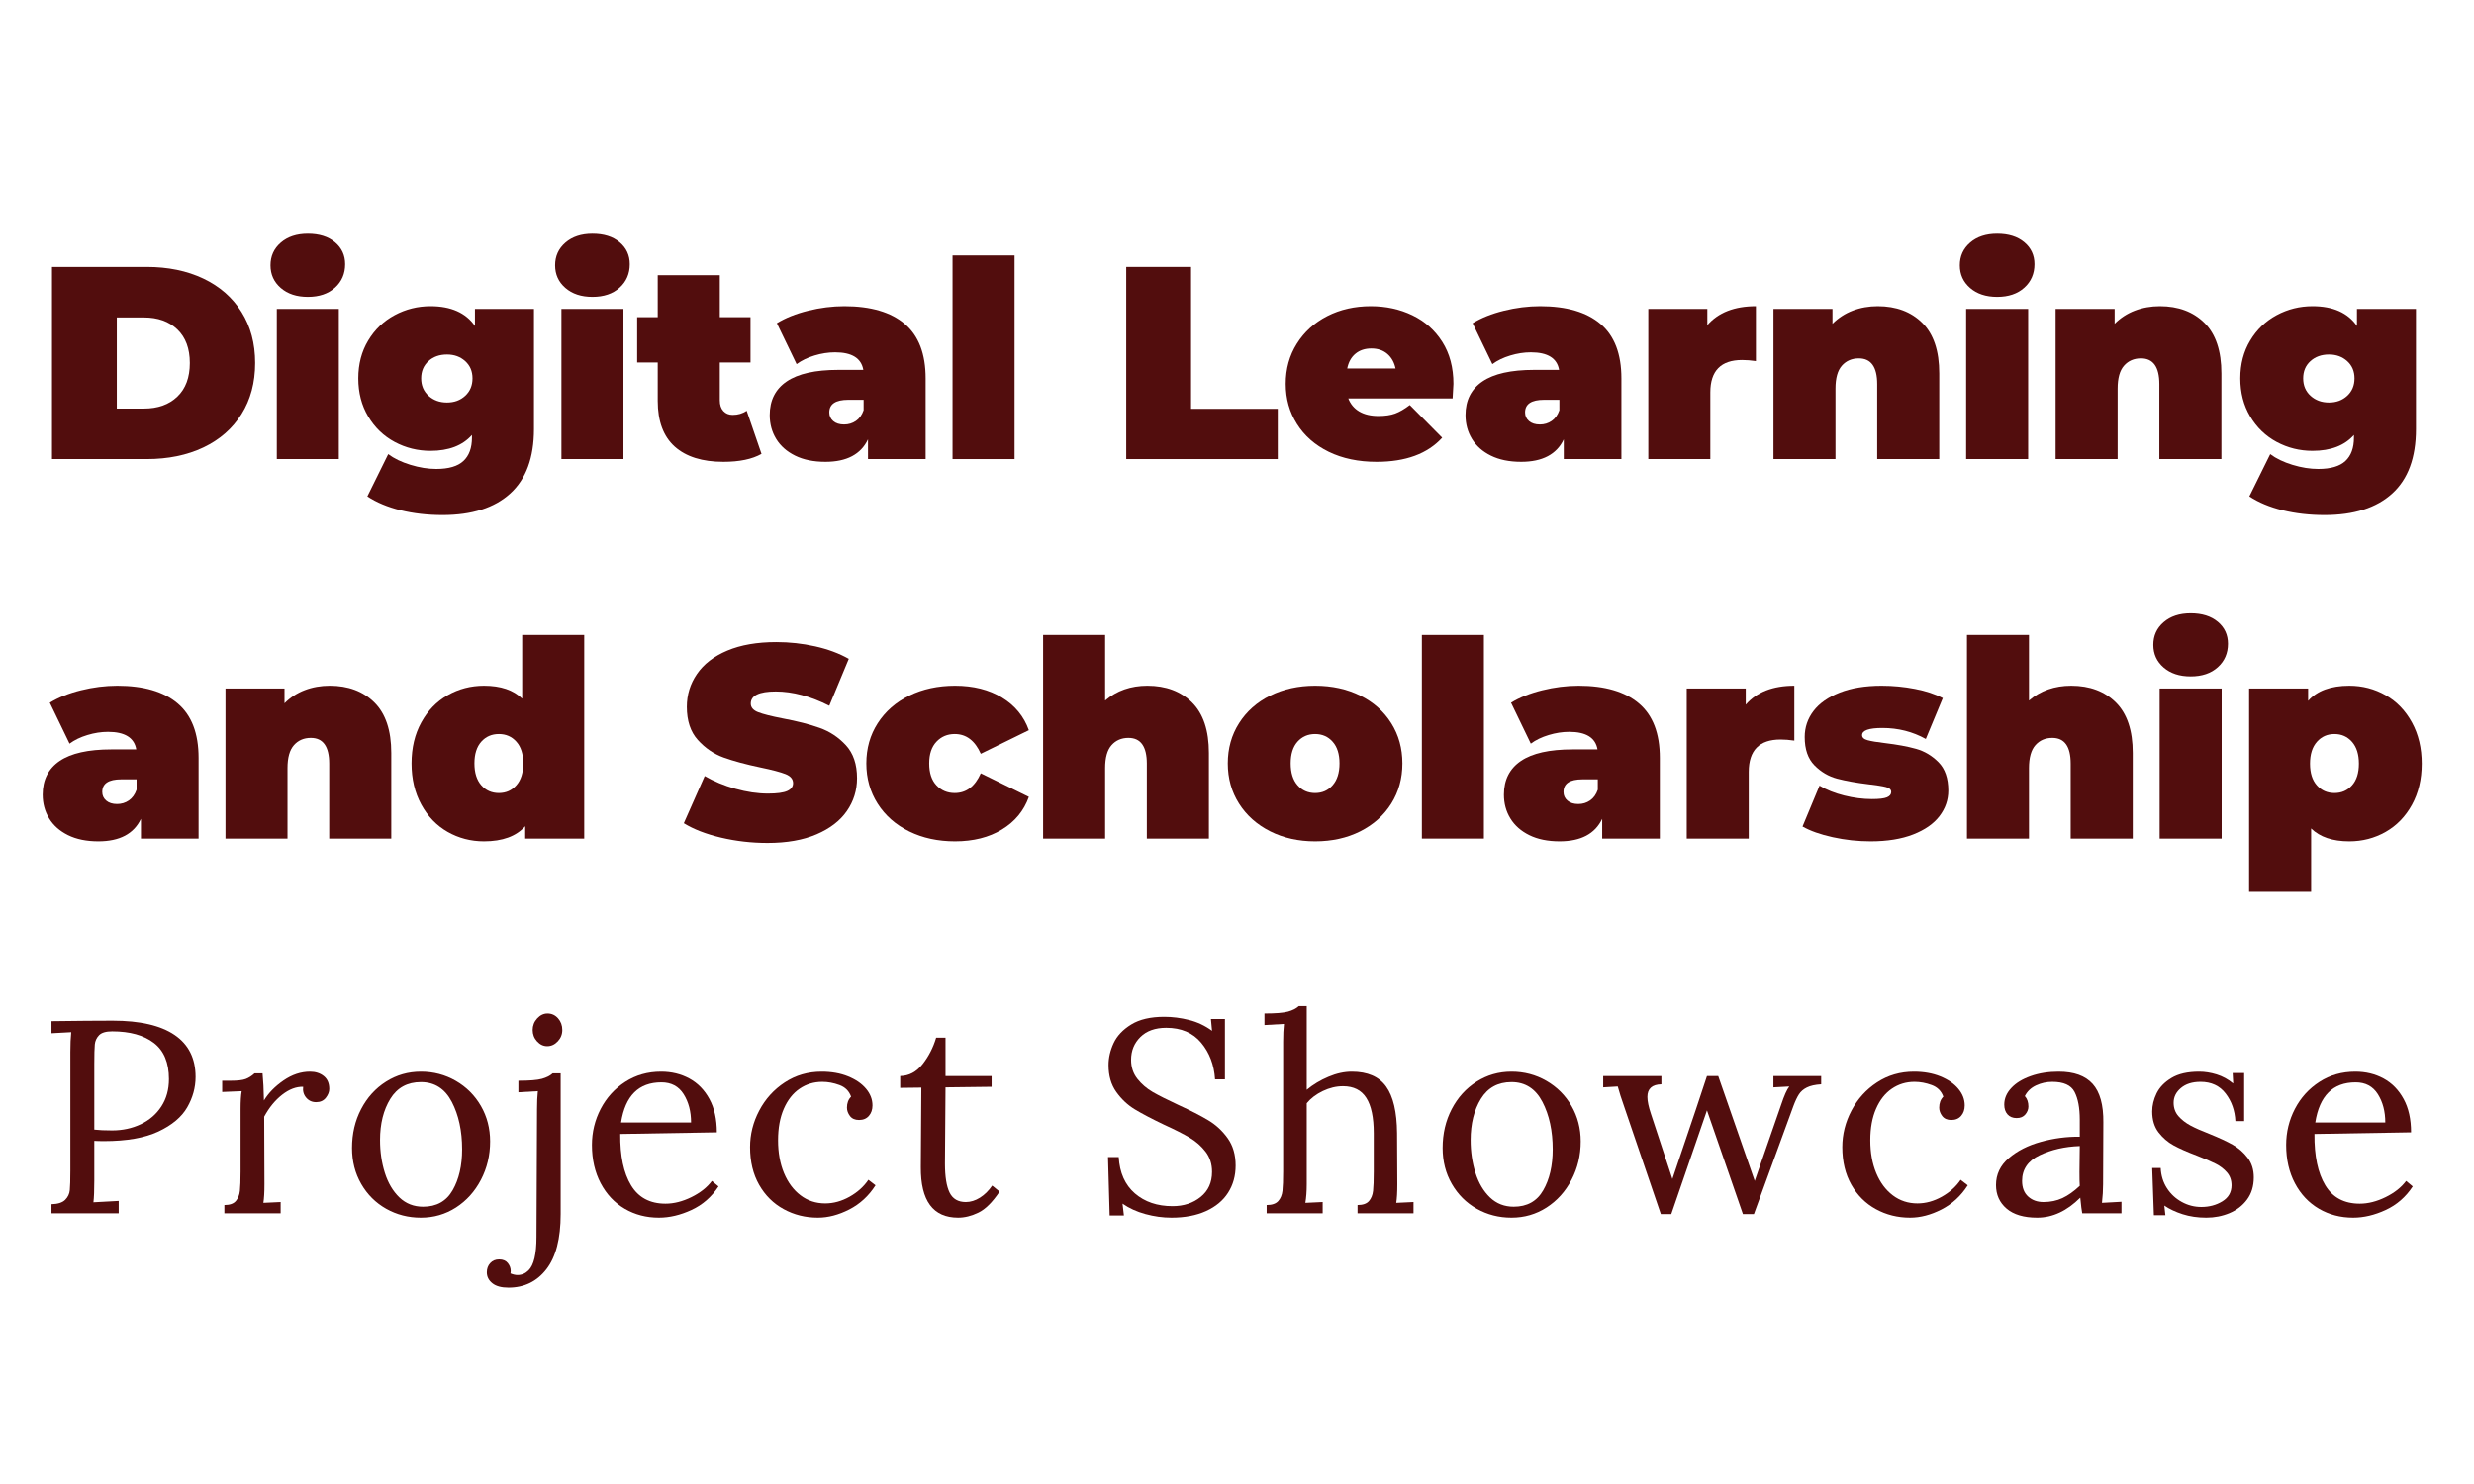 <svg xmlns="http://www.w3.org/2000/svg" xmlns:xlink="http://www.w3.org/1999/xlink" width="1200" zoomAndPan="magnify" viewBox="0 0 900 540" height="720" preserveAspectRatio="xMidYMid meet" version="1.0"><defs><g/></defs><g fill="#520d0d" fill-opacity="1"><g transform="translate(13.227, 167.048)"><g><path d="M 5.688 -69.906 L 40.141 -69.906 C 47.93 -69.906 54.805 -68.488 60.766 -65.656 C 66.723 -62.82 71.348 -58.773 74.641 -53.516 C 77.941 -48.266 79.594 -42.078 79.594 -34.953 C 79.594 -27.828 77.941 -21.633 74.641 -16.375 C 71.348 -11.113 66.723 -7.066 60.766 -4.234 C 54.805 -1.41 47.93 0 40.141 0 L 5.688 0 Z M 39.141 -18.375 C 44.203 -18.375 48.25 -19.82 51.281 -22.719 C 54.312 -25.613 55.828 -29.691 55.828 -34.953 C 55.828 -40.211 54.312 -44.289 51.281 -47.188 C 48.25 -50.082 44.203 -51.531 39.141 -51.531 L 29.266 -51.531 L 29.266 -18.375 Z M 39.141 -18.375 "/></g></g></g><g fill="#520d0d" fill-opacity="1"><g transform="translate(95.699, 167.048)"><g><path d="M 5 -54.625 L 27.562 -54.625 L 27.562 0 L 5 0 Z M 16.281 -59.016 C 12.219 -59.016 8.938 -60.098 6.438 -62.266 C 3.945 -64.43 2.703 -67.176 2.703 -70.5 C 2.703 -73.832 3.945 -76.578 6.438 -78.734 C 8.938 -80.898 12.219 -81.984 16.281 -81.984 C 20.406 -81.984 23.695 -80.953 26.156 -78.891 C 28.625 -76.828 29.859 -74.164 29.859 -70.906 C 29.859 -67.438 28.625 -64.586 26.156 -62.359 C 23.695 -60.129 20.406 -59.016 16.281 -59.016 Z M 16.281 -59.016 "/></g></g></g><g fill="#520d0d" fill-opacity="1"><g transform="translate(128.249, 167.048)"><g><path d="M 66 -54.625 L 66 -10.891 C 66 -0.504 63.117 7.301 57.359 12.531 C 51.609 17.758 43.406 20.375 32.75 20.375 C 27.289 20.375 22.195 19.789 17.469 18.625 C 12.75 17.457 8.723 15.773 5.391 13.578 L 12.984 -1.797 C 15.109 -0.203 17.801 1.094 21.062 2.094 C 24.332 3.094 27.461 3.594 30.453 3.594 C 34.984 3.594 38.281 2.625 40.344 0.688 C 42.406 -1.238 43.438 -4.062 43.438 -7.781 L 43.438 -8.781 C 40.039 -4.926 35.016 -3 28.359 -3 C 23.703 -3 19.359 -4.078 15.328 -6.234 C 11.297 -8.398 8.082 -11.492 5.688 -15.516 C 3.289 -19.547 2.094 -24.16 2.094 -29.359 C 2.094 -34.547 3.289 -39.133 5.688 -43.125 C 8.082 -47.125 11.297 -50.207 15.328 -52.375 C 19.359 -54.539 23.703 -55.625 28.359 -55.625 C 35.816 -55.625 41.207 -53.227 44.531 -48.438 L 44.531 -54.625 Z M 34.359 -20.578 C 37.016 -20.578 39.223 -21.391 40.984 -23.016 C 42.754 -24.648 43.641 -26.766 43.641 -29.359 C 43.641 -31.953 42.754 -34.047 40.984 -35.641 C 39.223 -37.242 37.016 -38.047 34.359 -38.047 C 31.617 -38.047 29.367 -37.242 27.609 -35.641 C 25.848 -34.047 24.969 -31.953 24.969 -29.359 C 24.969 -26.766 25.863 -24.648 27.656 -23.016 C 29.457 -21.391 31.691 -20.578 34.359 -20.578 Z M 34.359 -20.578 "/></g></g></g><g fill="#520d0d" fill-opacity="1"><g transform="translate(199.239, 167.048)"><g><path d="M 5 -54.625 L 27.562 -54.625 L 27.562 0 L 5 0 Z M 16.281 -59.016 C 12.219 -59.016 8.938 -60.098 6.438 -62.266 C 3.945 -64.43 2.703 -67.176 2.703 -70.5 C 2.703 -73.832 3.945 -76.578 6.438 -78.734 C 8.938 -80.898 12.219 -81.984 16.281 -81.984 C 20.406 -81.984 23.695 -80.953 26.156 -78.891 C 28.625 -76.828 29.859 -74.164 29.859 -70.906 C 29.859 -67.438 28.625 -64.586 26.156 -62.359 C 23.695 -60.129 20.406 -59.016 16.281 -59.016 Z M 16.281 -59.016 "/></g></g></g><g fill="#520d0d" fill-opacity="1"><g transform="translate(231.789, 167.048)"><g><path d="M 45.234 -1.891 C 41.836 0.035 37.211 1 31.359 1 C 23.703 1 17.805 -0.844 13.672 -4.531 C 9.547 -8.227 7.484 -13.773 7.484 -21.172 L 7.484 -35.156 L 0 -35.156 L 0 -51.625 L 7.484 -51.625 L 7.484 -66.906 L 30.062 -66.906 L 30.062 -51.625 L 41.234 -51.625 L 41.234 -35.156 L 30.062 -35.156 L 30.062 -21.375 C 30.062 -19.707 30.492 -18.406 31.359 -17.469 C 32.223 -16.539 33.352 -16.078 34.75 -16.078 C 36.676 -16.078 38.375 -16.578 39.844 -17.578 Z M 45.234 -1.891 "/></g></g></g><g fill="#520d0d" fill-opacity="1"><g transform="translate(277.717, 167.048)"><g><path d="M 29.453 -55.625 C 39.047 -55.625 46.367 -53.473 51.422 -49.172 C 56.484 -44.879 59.016 -38.273 59.016 -29.359 L 59.016 0 L 38.047 0 L 38.047 -7.188 C 35.453 -1.727 30.289 1 22.562 1 C 18.238 1 14.562 0.25 11.531 -1.25 C 8.5 -2.75 6.203 -4.781 4.641 -7.344 C 3.078 -9.906 2.297 -12.785 2.297 -15.984 C 2.297 -21.367 4.359 -25.457 8.484 -28.25 C 12.609 -31.051 18.867 -32.453 27.266 -32.453 L 36.344 -32.453 C 35.613 -36.711 32.188 -38.844 26.062 -38.844 C 23.602 -38.844 21.109 -38.457 18.578 -37.688 C 16.047 -36.926 13.879 -35.879 12.078 -34.547 L 4.891 -49.438 C 8.023 -51.363 11.805 -52.875 16.234 -53.969 C 20.66 -55.07 25.066 -55.625 29.453 -55.625 Z M 29.359 -12.578 C 30.953 -12.578 32.379 -13.008 33.641 -13.875 C 34.91 -14.738 35.848 -16.039 36.453 -17.781 L 36.453 -21.562 L 30.859 -21.562 C 26.266 -21.562 23.969 -20.031 23.969 -16.969 C 23.969 -15.707 24.445 -14.66 25.406 -13.828 C 26.375 -12.992 27.691 -12.578 29.359 -12.578 Z M 29.359 -12.578 "/></g></g></g><g fill="#520d0d" fill-opacity="1"><g transform="translate(341.519, 167.048)"><g><path d="M 5 -74.094 L 27.562 -74.094 L 27.562 0 L 5 0 Z M 5 -74.094 "/></g></g></g><g fill="#520d0d" fill-opacity="1"><g transform="translate(374.068, 167.048)"><g/></g></g><g fill="#520d0d" fill-opacity="1"><g transform="translate(404.022, 167.048)"><g><path d="M 5.688 -69.906 L 29.266 -69.906 L 29.266 -18.281 L 60.812 -18.281 L 60.812 0 L 5.688 0 Z M 5.688 -69.906 "/></g></g></g><g fill="#520d0d" fill-opacity="1"><g transform="translate(465.626, 167.048)"><g><path d="M 63.109 -27.359 C 63.109 -27.023 63.008 -25.258 62.812 -22.062 L 24.859 -22.062 C 25.66 -20 26.992 -18.414 28.859 -17.312 C 30.723 -16.219 33.051 -15.672 35.844 -15.672 C 38.238 -15.672 40.254 -15.969 41.891 -16.562 C 43.523 -17.164 45.305 -18.203 47.234 -19.672 L 59.016 -7.781 C 53.691 -1.926 45.738 1 35.156 1 C 28.562 1 22.766 -0.211 17.766 -2.641 C 12.773 -5.078 8.914 -8.457 6.188 -12.781 C 3.457 -17.102 2.094 -21.961 2.094 -27.359 C 2.094 -32.816 3.441 -37.691 6.141 -41.984 C 8.836 -46.285 12.531 -49.633 17.219 -52.031 C 21.914 -54.426 27.191 -55.625 33.047 -55.625 C 38.578 -55.625 43.617 -54.523 48.172 -52.328 C 52.734 -50.129 56.363 -46.898 59.062 -42.641 C 61.758 -38.379 63.109 -33.285 63.109 -27.359 Z M 33.25 -40.25 C 30.926 -40.25 29 -39.613 27.469 -38.344 C 25.938 -37.082 24.938 -35.285 24.469 -32.953 L 42.047 -32.953 C 41.578 -35.211 40.578 -36.992 39.047 -38.297 C 37.516 -39.598 35.582 -40.25 33.25 -40.25 Z M 33.25 -40.25 "/></g></g></g><g fill="#520d0d" fill-opacity="1"><g transform="translate(530.825, 167.048)"><g><path d="M 29.453 -55.625 C 39.047 -55.625 46.367 -53.473 51.422 -49.172 C 56.484 -44.879 59.016 -38.273 59.016 -29.359 L 59.016 0 L 38.047 0 L 38.047 -7.188 C 35.453 -1.727 30.289 1 22.562 1 C 18.238 1 14.562 0.25 11.531 -1.25 C 8.5 -2.75 6.203 -4.781 4.641 -7.344 C 3.078 -9.906 2.297 -12.785 2.297 -15.984 C 2.297 -21.367 4.359 -25.457 8.484 -28.25 C 12.609 -31.051 18.867 -32.453 27.266 -32.453 L 36.344 -32.453 C 35.613 -36.711 32.188 -38.844 26.062 -38.844 C 23.602 -38.844 21.109 -38.457 18.578 -37.688 C 16.047 -36.926 13.879 -35.879 12.078 -34.547 L 4.891 -49.438 C 8.023 -51.363 11.805 -52.875 16.234 -53.969 C 20.66 -55.07 25.066 -55.625 29.453 -55.625 Z M 29.359 -12.578 C 30.953 -12.578 32.379 -13.008 33.641 -13.875 C 34.91 -14.738 35.848 -16.039 36.453 -17.781 L 36.453 -21.562 L 30.859 -21.562 C 26.266 -21.562 23.969 -20.031 23.969 -16.969 C 23.969 -15.707 24.445 -14.66 25.406 -13.828 C 26.375 -12.992 27.691 -12.578 29.359 -12.578 Z M 29.359 -12.578 "/></g></g></g><g fill="#520d0d" fill-opacity="1"><g transform="translate(594.626, 167.048)"><g><path d="M 26.469 -48.734 C 30.457 -53.328 36.348 -55.625 44.141 -55.625 L 44.141 -35.656 C 42.336 -35.914 40.672 -36.047 39.141 -36.047 C 31.422 -36.047 27.562 -32.117 27.562 -24.266 L 27.562 0 L 5 0 L 5 -54.625 L 26.469 -54.625 Z M 26.469 -48.734 "/></g></g></g><g fill="#520d0d" fill-opacity="1"><g transform="translate(640.156, 167.048)"><g><path d="M 42.938 -55.625 C 49.664 -55.625 55.078 -53.594 59.172 -49.531 C 63.266 -45.469 65.312 -39.344 65.312 -31.156 L 65.312 0 L 42.734 0 L 42.734 -27.266 C 42.734 -33.516 40.504 -36.641 36.047 -36.641 C 33.516 -36.641 31.469 -35.758 29.906 -34 C 28.344 -32.238 27.562 -29.457 27.562 -25.656 L 27.562 0 L 5 0 L 5 -54.625 L 26.469 -54.625 L 26.469 -49.234 C 28.594 -51.359 31.051 -52.953 33.844 -54.016 C 36.645 -55.086 39.676 -55.625 42.938 -55.625 Z M 42.938 -55.625 "/></g></g></g><g fill="#520d0d" fill-opacity="1"><g transform="translate(710.247, 167.048)"><g><path d="M 5 -54.625 L 27.562 -54.625 L 27.562 0 L 5 0 Z M 16.281 -59.016 C 12.219 -59.016 8.938 -60.098 6.438 -62.266 C 3.945 -64.43 2.703 -67.176 2.703 -70.5 C 2.703 -73.832 3.945 -76.578 6.438 -78.734 C 8.938 -80.898 12.219 -81.984 16.281 -81.984 C 20.406 -81.984 23.695 -80.953 26.156 -78.891 C 28.625 -76.828 29.859 -74.164 29.859 -70.906 C 29.859 -67.438 28.625 -64.586 26.156 -62.359 C 23.695 -60.129 20.406 -59.016 16.281 -59.016 Z M 16.281 -59.016 "/></g></g></g><g fill="#520d0d" fill-opacity="1"><g transform="translate(742.797, 167.048)"><g><path d="M 42.938 -55.625 C 49.664 -55.625 55.078 -53.594 59.172 -49.531 C 63.266 -45.469 65.312 -39.344 65.312 -31.156 L 65.312 0 L 42.734 0 L 42.734 -27.266 C 42.734 -33.516 40.504 -36.641 36.047 -36.641 C 33.516 -36.641 31.469 -35.758 29.906 -34 C 28.344 -32.238 27.562 -29.457 27.562 -25.656 L 27.562 0 L 5 0 L 5 -54.625 L 26.469 -54.625 L 26.469 -49.234 C 28.594 -51.359 31.051 -52.953 33.844 -54.016 C 36.645 -55.086 39.676 -55.625 42.938 -55.625 Z M 42.938 -55.625 "/></g></g></g><g fill="#520d0d" fill-opacity="1"><g transform="translate(812.888, 167.048)"><g><path d="M 66 -54.625 L 66 -10.891 C 66 -0.504 63.117 7.301 57.359 12.531 C 51.609 17.758 43.406 20.375 32.75 20.375 C 27.289 20.375 22.195 19.789 17.469 18.625 C 12.75 17.457 8.723 15.773 5.391 13.578 L 12.984 -1.797 C 15.109 -0.203 17.801 1.094 21.062 2.094 C 24.332 3.094 27.461 3.594 30.453 3.594 C 34.984 3.594 38.281 2.625 40.344 0.688 C 42.406 -1.238 43.438 -4.062 43.438 -7.781 L 43.438 -8.781 C 40.039 -4.926 35.016 -3 28.359 -3 C 23.703 -3 19.359 -4.078 15.328 -6.234 C 11.297 -8.398 8.082 -11.492 5.688 -15.516 C 3.289 -19.547 2.094 -24.16 2.094 -29.359 C 2.094 -34.547 3.289 -39.133 5.688 -43.125 C 8.082 -47.125 11.297 -50.207 15.328 -52.375 C 19.359 -54.539 23.703 -55.625 28.359 -55.625 C 35.816 -55.625 41.207 -53.227 44.531 -48.438 L 44.531 -54.625 Z M 34.359 -20.578 C 37.016 -20.578 39.223 -21.391 40.984 -23.016 C 42.754 -24.648 43.641 -26.766 43.641 -29.359 C 43.641 -31.953 42.754 -34.047 40.984 -35.641 C 39.223 -37.242 37.016 -38.047 34.359 -38.047 C 31.617 -38.047 29.367 -37.242 27.609 -35.641 C 25.848 -34.047 24.969 -31.953 24.969 -29.359 C 24.969 -26.766 25.863 -24.648 27.656 -23.016 C 29.457 -21.391 31.691 -20.578 34.359 -20.578 Z M 34.359 -20.578 "/></g></g></g><g fill="#520d0d" fill-opacity="1"><g transform="translate(13.227, 305.15)"><g><path d="M 29.453 -55.625 C 39.047 -55.625 46.367 -53.473 51.422 -49.172 C 56.484 -44.879 59.016 -38.273 59.016 -29.359 L 59.016 0 L 38.047 0 L 38.047 -7.188 C 35.453 -1.727 30.289 1 22.562 1 C 18.238 1 14.562 0.25 11.531 -1.25 C 8.5 -2.75 6.203 -4.781 4.641 -7.344 C 3.078 -9.906 2.297 -12.785 2.297 -15.984 C 2.297 -21.367 4.359 -25.457 8.484 -28.25 C 12.609 -31.051 18.867 -32.453 27.266 -32.453 L 36.344 -32.453 C 35.613 -36.711 32.188 -38.844 26.062 -38.844 C 23.602 -38.844 21.109 -38.457 18.578 -37.688 C 16.047 -36.926 13.879 -35.879 12.078 -34.547 L 4.891 -49.438 C 8.023 -51.363 11.805 -52.875 16.234 -53.969 C 20.66 -55.07 25.066 -55.625 29.453 -55.625 Z M 29.359 -12.578 C 30.953 -12.578 32.379 -13.008 33.641 -13.875 C 34.91 -14.738 35.848 -16.039 36.453 -17.781 L 36.453 -21.562 L 30.859 -21.562 C 26.266 -21.562 23.969 -20.031 23.969 -16.969 C 23.969 -15.707 24.445 -14.66 25.406 -13.828 C 26.375 -12.992 27.691 -12.578 29.359 -12.578 Z M 29.359 -12.578 "/></g></g></g><g fill="#520d0d" fill-opacity="1"><g transform="translate(77.028, 305.15)"><g><path d="M 42.938 -55.625 C 49.664 -55.625 55.078 -53.594 59.172 -49.531 C 63.266 -45.469 65.312 -39.344 65.312 -31.156 L 65.312 0 L 42.734 0 L 42.734 -27.266 C 42.734 -33.516 40.504 -36.641 36.047 -36.641 C 33.516 -36.641 31.469 -35.758 29.906 -34 C 28.344 -32.238 27.562 -29.457 27.562 -25.656 L 27.562 0 L 5 0 L 5 -54.625 L 26.469 -54.625 L 26.469 -49.234 C 28.594 -51.359 31.051 -52.953 33.844 -54.016 C 36.645 -55.086 39.676 -55.625 42.938 -55.625 Z M 42.938 -55.625 "/></g></g></g><g fill="#520d0d" fill-opacity="1"><g transform="translate(147.12, 305.15)"><g><path d="M 65.406 -74.094 L 65.406 0 L 43.938 0 L 43.938 -4.5 C 40.676 -0.832 35.68 1 28.953 1 C 24.16 1 19.75 -0.145 15.719 -2.438 C 11.695 -4.738 8.504 -8.051 6.141 -12.375 C 3.773 -16.707 2.594 -21.703 2.594 -27.359 C 2.594 -33.016 3.773 -37.988 6.141 -42.281 C 8.504 -46.582 11.695 -49.879 15.719 -52.172 C 19.75 -54.473 24.16 -55.625 28.953 -55.625 C 35.016 -55.625 39.645 -54.055 42.844 -50.922 L 42.844 -74.094 Z M 34.359 -16.578 C 36.953 -16.578 39.078 -17.523 40.734 -19.422 C 42.398 -21.316 43.234 -23.961 43.234 -27.359 C 43.234 -30.754 42.398 -33.383 40.734 -35.25 C 39.078 -37.113 36.953 -38.047 34.359 -38.047 C 31.754 -38.047 29.617 -37.113 27.953 -35.25 C 26.297 -33.383 25.469 -30.754 25.469 -27.359 C 25.469 -23.961 26.297 -21.316 27.953 -19.422 C 29.617 -17.523 31.754 -16.578 34.359 -16.578 Z M 34.359 -16.578 "/></g></g></g><g fill="#520d0d" fill-opacity="1"><g transform="translate(217.511, 305.15)"><g/></g></g><g fill="#520d0d" fill-opacity="1"><g transform="translate(247.464, 305.15)"><g><path d="M 31.75 1.594 C 25.957 1.594 20.316 0.945 14.828 -0.344 C 9.336 -1.645 4.828 -3.395 1.297 -5.594 L 8.891 -22.766 C 12.211 -20.836 15.938 -19.289 20.062 -18.125 C 24.195 -16.957 28.16 -16.375 31.953 -16.375 C 35.211 -16.375 37.539 -16.691 38.938 -17.328 C 40.344 -17.961 41.047 -18.91 41.047 -20.172 C 41.047 -21.641 40.129 -22.738 38.297 -23.469 C 36.461 -24.195 33.453 -24.992 29.266 -25.859 C 23.867 -26.992 19.375 -28.207 15.781 -29.5 C 12.188 -30.801 9.055 -32.93 6.391 -35.891 C 3.723 -38.859 2.391 -42.875 2.391 -47.938 C 2.391 -52.32 3.617 -56.312 6.078 -59.906 C 8.547 -63.508 12.227 -66.344 17.125 -68.406 C 22.02 -70.469 27.961 -71.5 34.953 -71.5 C 39.742 -71.5 44.453 -70.984 49.078 -69.953 C 53.703 -68.922 57.781 -67.406 61.312 -65.406 L 54.219 -48.328 C 47.363 -51.797 40.875 -53.531 34.75 -53.531 C 28.688 -53.531 25.656 -52.062 25.656 -49.125 C 25.656 -47.727 26.555 -46.68 28.359 -45.984 C 30.16 -45.285 33.125 -44.535 37.25 -43.734 C 42.57 -42.734 47.062 -41.582 50.719 -40.281 C 54.383 -38.988 57.566 -36.879 60.266 -33.953 C 62.961 -31.023 64.312 -27.031 64.312 -21.969 C 64.312 -17.57 63.078 -13.594 60.609 -10.031 C 58.148 -6.469 54.473 -3.641 49.578 -1.547 C 44.68 0.547 38.738 1.594 31.75 1.594 Z M 31.75 1.594 "/></g></g></g><g fill="#520d0d" fill-opacity="1"><g transform="translate(313.063, 305.15)"><g><path d="M 34.359 1 C 28.16 1 22.613 -0.195 17.719 -2.594 C 12.832 -4.988 9.004 -8.348 6.234 -12.672 C 3.473 -17.004 2.094 -21.898 2.094 -27.359 C 2.094 -32.816 3.473 -37.691 6.234 -41.984 C 9.004 -46.285 12.832 -49.633 17.719 -52.031 C 22.613 -54.426 28.16 -55.625 34.359 -55.625 C 41.016 -55.625 46.703 -54.191 51.422 -51.328 C 56.148 -48.461 59.414 -44.5 61.219 -39.438 L 43.734 -30.859 C 41.609 -35.648 38.445 -38.047 34.25 -38.047 C 31.582 -38.047 29.367 -37.113 27.609 -35.25 C 25.848 -33.383 24.969 -30.754 24.969 -27.359 C 24.969 -23.898 25.848 -21.238 27.609 -19.375 C 29.367 -17.508 31.582 -16.578 34.25 -16.578 C 38.445 -16.578 41.609 -18.973 43.734 -23.766 L 61.219 -15.172 C 59.414 -10.117 56.148 -6.16 51.422 -3.297 C 46.703 -0.43 41.016 1 34.359 1 Z M 34.359 1 "/></g></g></g><g fill="#520d0d" fill-opacity="1"><g transform="translate(374.467, 305.15)"><g><path d="M 42.938 -55.625 C 49.664 -55.625 55.078 -53.594 59.172 -49.531 C 63.266 -45.469 65.312 -39.344 65.312 -31.156 L 65.312 0 L 42.734 0 L 42.734 -27.266 C 42.734 -33.516 40.504 -36.641 36.047 -36.641 C 33.516 -36.641 31.469 -35.758 29.906 -34 C 28.344 -32.238 27.562 -29.457 27.562 -25.656 L 27.562 0 L 5 0 L 5 -74.094 L 27.562 -74.094 L 27.562 -50.234 C 31.758 -53.828 36.883 -55.625 42.938 -55.625 Z M 42.938 -55.625 "/></g></g></g><g fill="#520d0d" fill-opacity="1"><g transform="translate(444.559, 305.15)"><g><path d="M 33.859 1 C 27.797 1 22.348 -0.211 17.516 -2.641 C 12.691 -5.078 8.914 -8.441 6.188 -12.734 C 3.457 -17.023 2.094 -21.898 2.094 -27.359 C 2.094 -32.816 3.457 -37.691 6.188 -41.984 C 8.914 -46.285 12.691 -49.633 17.516 -52.031 C 22.348 -54.426 27.797 -55.625 33.859 -55.625 C 39.984 -55.625 45.457 -54.426 50.281 -52.031 C 55.102 -49.633 58.863 -46.285 61.562 -41.984 C 64.258 -37.691 65.609 -32.816 65.609 -27.359 C 65.609 -21.898 64.258 -17.023 61.562 -12.734 C 58.863 -8.441 55.102 -5.078 50.281 -2.641 C 45.457 -0.211 39.984 1 33.859 1 Z M 33.859 -16.578 C 36.453 -16.578 38.578 -17.523 40.234 -19.422 C 41.898 -21.316 42.734 -23.961 42.734 -27.359 C 42.734 -30.754 41.898 -33.383 40.234 -35.25 C 38.578 -37.113 36.453 -38.047 33.859 -38.047 C 31.254 -38.047 29.117 -37.113 27.453 -35.25 C 25.797 -33.383 24.969 -30.754 24.969 -27.359 C 24.969 -23.961 25.797 -21.316 27.453 -19.422 C 29.117 -17.523 31.254 -16.578 33.859 -16.578 Z M 33.859 -16.578 "/></g></g></g><g fill="#520d0d" fill-opacity="1"><g transform="translate(512.254, 305.15)"><g><path d="M 5 -74.094 L 27.562 -74.094 L 27.562 0 L 5 0 Z M 5 -74.094 "/></g></g></g><g fill="#520d0d" fill-opacity="1"><g transform="translate(544.804, 305.15)"><g><path d="M 29.453 -55.625 C 39.047 -55.625 46.367 -53.473 51.422 -49.172 C 56.484 -44.879 59.016 -38.273 59.016 -29.359 L 59.016 0 L 38.047 0 L 38.047 -7.188 C 35.453 -1.727 30.289 1 22.562 1 C 18.238 1 14.562 0.25 11.531 -1.25 C 8.5 -2.75 6.203 -4.781 4.641 -7.344 C 3.078 -9.906 2.297 -12.785 2.297 -15.984 C 2.297 -21.367 4.359 -25.457 8.484 -28.25 C 12.609 -31.051 18.867 -32.453 27.266 -32.453 L 36.344 -32.453 C 35.613 -36.711 32.188 -38.844 26.062 -38.844 C 23.602 -38.844 21.109 -38.457 18.578 -37.688 C 16.047 -36.926 13.879 -35.879 12.078 -34.547 L 4.891 -49.438 C 8.023 -51.363 11.805 -52.875 16.234 -53.969 C 20.66 -55.07 25.066 -55.625 29.453 -55.625 Z M 29.359 -12.578 C 30.953 -12.578 32.379 -13.008 33.641 -13.875 C 34.91 -14.738 35.848 -16.039 36.453 -17.781 L 36.453 -21.562 L 30.859 -21.562 C 26.266 -21.562 23.969 -20.031 23.969 -16.969 C 23.969 -15.707 24.445 -14.66 25.406 -13.828 C 26.375 -12.992 27.691 -12.578 29.359 -12.578 Z M 29.359 -12.578 "/></g></g></g><g fill="#520d0d" fill-opacity="1"><g transform="translate(608.605, 305.15)"><g><path d="M 26.469 -48.734 C 30.457 -53.328 36.348 -55.625 44.141 -55.625 L 44.141 -35.656 C 42.336 -35.914 40.672 -36.047 39.141 -36.047 C 31.422 -36.047 27.562 -32.117 27.562 -24.266 L 27.562 0 L 5 0 L 5 -54.625 L 26.469 -54.625 Z M 26.469 -48.734 "/></g></g></g><g fill="#520d0d" fill-opacity="1"><g transform="translate(654.134, 305.15)"><g><path d="M 26.359 1 C 21.703 1 17.109 0.5 12.578 -0.5 C 8.055 -1.5 4.395 -2.797 1.594 -4.391 L 7.781 -19.266 C 10.312 -17.734 13.305 -16.535 16.766 -15.672 C 20.234 -14.805 23.598 -14.375 26.859 -14.375 C 29.453 -14.375 31.266 -14.586 32.297 -15.016 C 33.336 -15.453 33.859 -16.102 33.859 -16.969 C 33.859 -17.844 33.207 -18.441 31.906 -18.766 C 30.602 -19.098 28.488 -19.43 25.562 -19.766 C 21.102 -20.305 17.305 -20.988 14.172 -21.812 C 11.047 -22.645 8.301 -24.258 5.938 -26.656 C 3.57 -29.051 2.391 -32.484 2.391 -36.953 C 2.391 -40.473 3.453 -43.629 5.578 -46.422 C 7.711 -49.223 10.895 -51.457 15.125 -53.125 C 19.352 -54.789 24.43 -55.625 30.359 -55.625 C 34.484 -55.625 38.523 -55.238 42.484 -54.469 C 46.453 -53.707 49.832 -52.594 52.625 -51.125 L 46.438 -36.25 C 41.645 -38.914 36.383 -40.25 30.656 -40.25 C 25.727 -40.25 23.266 -39.379 23.266 -37.641 C 23.266 -36.773 23.93 -36.16 25.266 -35.797 C 26.598 -35.43 28.695 -35.082 31.562 -34.75 C 36.02 -34.219 39.797 -33.52 42.891 -32.656 C 45.984 -31.789 48.711 -30.16 51.078 -27.766 C 53.441 -25.367 54.625 -21.938 54.625 -17.469 C 54.625 -14.07 53.555 -10.977 51.422 -8.188 C 49.297 -5.395 46.102 -3.164 41.844 -1.5 C 37.582 0.164 32.422 1 26.359 1 Z M 26.359 1 "/></g></g></g><g fill="#520d0d" fill-opacity="1"><g transform="translate(710.547, 305.15)"><g><path d="M 42.938 -55.625 C 49.664 -55.625 55.078 -53.594 59.172 -49.531 C 63.266 -45.469 65.312 -39.344 65.312 -31.156 L 65.312 0 L 42.734 0 L 42.734 -27.266 C 42.734 -33.516 40.504 -36.641 36.047 -36.641 C 33.516 -36.641 31.469 -35.758 29.906 -34 C 28.344 -32.238 27.562 -29.457 27.562 -25.656 L 27.562 0 L 5 0 L 5 -74.094 L 27.562 -74.094 L 27.562 -50.234 C 31.758 -53.828 36.883 -55.625 42.938 -55.625 Z M 42.938 -55.625 "/></g></g></g><g fill="#520d0d" fill-opacity="1"><g transform="translate(780.638, 305.15)"><g><path d="M 5 -54.625 L 27.562 -54.625 L 27.562 0 L 5 0 Z M 16.281 -59.016 C 12.219 -59.016 8.938 -60.098 6.438 -62.266 C 3.945 -64.43 2.703 -67.176 2.703 -70.5 C 2.703 -73.832 3.945 -76.578 6.438 -78.734 C 8.938 -80.898 12.219 -81.984 16.281 -81.984 C 20.406 -81.984 23.695 -80.953 26.156 -78.891 C 28.625 -76.828 29.859 -74.164 29.859 -70.906 C 29.859 -67.438 28.625 -64.586 26.156 -62.359 C 23.695 -60.129 20.406 -59.016 16.281 -59.016 Z M 16.281 -59.016 "/></g></g></g><g fill="#520d0d" fill-opacity="1"><g transform="translate(813.188, 305.15)"><g><path d="M 41.438 -55.625 C 46.227 -55.625 50.641 -54.473 54.672 -52.172 C 58.703 -49.879 61.895 -46.566 64.25 -42.234 C 66.613 -37.91 67.797 -32.922 67.797 -27.266 C 67.797 -21.609 66.613 -16.629 64.25 -12.328 C 61.895 -8.035 58.703 -4.738 54.672 -2.438 C 50.641 -0.145 46.227 1 41.438 1 C 35.383 1 30.758 -0.562 27.562 -3.688 L 27.562 19.375 L 5 19.375 L 5 -54.625 L 26.469 -54.625 L 26.469 -50.125 C 29.727 -53.789 34.719 -55.625 41.438 -55.625 Z M 36.047 -16.578 C 38.641 -16.578 40.77 -17.508 42.438 -19.375 C 44.102 -21.238 44.938 -23.867 44.938 -27.266 C 44.938 -30.66 44.102 -33.305 42.438 -35.203 C 40.77 -37.098 38.641 -38.047 36.047 -38.047 C 33.453 -38.047 31.32 -37.098 29.656 -35.203 C 27.988 -33.305 27.156 -30.66 27.156 -27.266 C 27.156 -23.867 27.988 -21.238 29.656 -19.375 C 31.32 -17.508 33.453 -16.578 36.047 -16.578 Z M 36.047 -16.578 "/></g></g></g><g fill="#520d0d" fill-opacity="1"><g transform="translate(13.227, 441.495)"><g><path d="M 5.5 -3.297 C 7.82 -3.359 9.484 -3.891 10.484 -4.891 C 11.484 -5.891 12.047 -7.07 12.172 -8.438 C 12.305 -9.801 12.375 -12.18 12.375 -15.578 L 12.375 -58.719 C 12.375 -61.508 12.477 -63.906 12.688 -65.906 L 5.5 -65.516 L 5.5 -69.906 C 14.812 -70.031 22.234 -70.094 27.766 -70.094 C 37.68 -70.094 45.188 -68.363 50.281 -64.906 C 55.375 -61.445 57.922 -56.352 57.922 -49.625 C 57.922 -45.77 56.906 -42.078 54.875 -38.547 C 52.844 -35.016 49.348 -32.082 44.391 -29.75 C 39.43 -27.426 32.859 -26.266 24.672 -26.266 C 23.141 -26.266 21.941 -26.297 21.078 -26.359 L 21.078 -11.891 C 21.078 -8.359 20.973 -5.727 20.766 -4 L 29.953 -4.5 L 29.953 0 L 5.5 0 Z M 27.562 -30.156 C 31.352 -30.156 34.828 -30.906 37.984 -32.406 C 41.148 -33.906 43.648 -36.066 45.484 -38.891 C 47.316 -41.723 48.234 -45.035 48.234 -48.828 C 48.234 -54.816 46.398 -59.207 42.734 -62 C 39.078 -64.801 34.02 -66.203 27.562 -66.203 C 25.301 -66.203 23.719 -65.734 22.812 -64.797 C 21.914 -63.867 21.398 -62.754 21.266 -61.453 C 21.141 -60.16 21.078 -57.785 21.078 -54.328 L 21.078 -30.453 C 22.734 -30.254 24.895 -30.156 27.562 -30.156 Z M 27.562 -30.156 "/></g></g></g><g fill="#520d0d" fill-opacity="1"><g transform="translate(77.237, 441.495)"><g><path d="M 4.391 -3 C 6.328 -3 7.707 -3.477 8.531 -4.438 C 9.363 -5.406 9.863 -6.641 10.031 -8.141 C 10.195 -9.641 10.281 -11.984 10.281 -15.172 L 10.281 -37.953 C 10.281 -40.742 10.414 -42.906 10.688 -44.438 L 3.594 -44.141 L 3.594 -48.234 L 6.688 -48.234 C 9.219 -48.234 11.047 -48.445 12.172 -48.875 C 13.305 -49.312 14.375 -49.992 15.375 -50.922 L 18.281 -50.922 C 18.539 -48.328 18.707 -45.035 18.781 -41.047 C 20.438 -43.773 22.812 -46.203 25.906 -48.328 C 29.008 -50.461 32.223 -51.531 35.547 -51.531 C 37.547 -51.531 39.211 -50.992 40.547 -49.922 C 41.879 -48.859 42.547 -47.297 42.547 -45.234 C 42.547 -44.172 42.129 -43.102 41.297 -42.031 C 40.461 -40.969 39.281 -40.438 37.75 -40.438 C 36.281 -40.438 35.078 -40.984 34.141 -42.078 C 33.211 -43.18 32.848 -44.5 33.047 -46.031 C 30.523 -46.102 27.977 -45.141 25.406 -43.141 C 22.844 -41.141 20.664 -38.477 18.875 -35.156 L 18.969 -10.578 C 18.969 -7.586 18.836 -5.328 18.578 -3.797 L 24.859 -4.094 L 24.859 0 L 4.391 0 Z M 4.391 -3 "/></g></g></g><g fill="#520d0d" fill-opacity="1"><g transform="translate(123.971, 441.495)"><g><path d="M 29.156 1.594 C 24.562 1.594 20.348 0.516 16.516 -1.641 C 12.691 -3.805 9.664 -6.82 7.438 -10.688 C 5.207 -14.551 4.094 -18.91 4.094 -23.766 C 4.094 -28.961 5.191 -33.672 7.391 -37.891 C 9.586 -42.117 12.598 -45.445 16.422 -47.875 C 20.254 -50.312 24.5 -51.531 29.156 -51.531 C 33.75 -51.531 37.977 -50.414 41.844 -48.188 C 45.707 -45.957 48.754 -42.91 50.984 -39.047 C 53.211 -35.18 54.328 -30.883 54.328 -26.156 C 54.328 -21.102 53.211 -16.445 50.984 -12.188 C 48.754 -7.926 45.723 -4.562 41.891 -2.094 C 38.066 0.363 33.82 1.594 29.156 1.594 Z M 29.953 -2.391 C 34.816 -2.391 38.395 -4.383 40.688 -8.375 C 42.988 -12.375 44.141 -17.336 44.141 -23.266 C 44.141 -29.992 42.891 -35.754 40.391 -40.547 C 37.891 -45.336 34.145 -47.734 29.156 -47.734 C 24.227 -47.734 20.516 -45.703 18.016 -41.641 C 15.523 -37.578 14.281 -32.582 14.281 -26.656 C 14.281 -22.395 14.863 -18.414 16.031 -14.719 C 17.195 -11.031 18.957 -8.051 21.312 -5.781 C 23.676 -3.52 26.555 -2.391 29.953 -2.391 Z M 29.953 -2.391 "/></g></g></g><g fill="#520d0d" fill-opacity="1"><g transform="translate(185.883, 441.495)"><g><path d="M 13.188 -60.812 C 11.781 -60.812 10.547 -61.395 9.484 -62.562 C 8.422 -63.727 7.891 -65.109 7.891 -66.703 C 7.891 -68.305 8.438 -69.707 9.531 -70.906 C 10.633 -72.102 11.883 -72.703 13.281 -72.703 C 14.812 -72.703 16.094 -72.117 17.125 -70.953 C 18.156 -69.785 18.672 -68.367 18.672 -66.703 C 18.672 -65.109 18.117 -63.727 17.016 -62.562 C 15.922 -61.395 14.645 -60.812 13.188 -60.812 Z M -0.906 27.062 C -3.5 27.062 -5.457 26.523 -6.781 25.453 C -8.113 24.391 -8.781 23.062 -8.781 21.469 C -8.781 20.133 -8.363 19.02 -7.531 18.125 C -6.707 17.227 -5.629 16.781 -4.297 16.781 C -2.898 16.781 -1.848 17.227 -1.141 18.125 C -0.441 19.02 -0.094 19.969 -0.094 20.969 C -0.094 21.363 -0.129 21.664 -0.203 21.875 C 0.734 22.27 1.598 22.469 2.391 22.469 C 3.922 22.469 5.254 21.898 6.391 20.766 C 8.316 18.898 9.281 14.844 9.281 8.594 L 9.484 -37.953 C 9.484 -40.473 9.582 -42.633 9.781 -44.438 L 2.703 -44.031 L 2.703 -48.234 C 6.691 -48.234 9.535 -48.461 11.234 -48.922 C 12.93 -49.391 14.242 -50.055 15.172 -50.922 L 18.078 -50.922 L 18.078 0.297 C 18.078 9.223 16.344 15.914 12.875 20.375 C 9.414 24.832 4.82 27.062 -0.906 27.062 Z M -0.906 27.062 "/></g></g></g><g fill="#520d0d" fill-opacity="1"><g transform="translate(211.148, 441.495)"><g><path d="M 28.562 1.594 C 23.969 1.594 19.82 0.516 16.125 -1.641 C 12.426 -3.805 9.508 -6.898 7.375 -10.922 C 5.25 -14.953 4.188 -19.598 4.188 -24.859 C 4.188 -29.523 5.25 -33.906 7.375 -38 C 9.508 -42.094 12.488 -45.367 16.312 -47.828 C 20.145 -50.297 24.492 -51.531 29.359 -51.531 C 33.148 -51.531 36.578 -50.695 39.641 -49.031 C 42.703 -47.363 45.129 -44.879 46.922 -41.578 C 48.723 -38.285 49.625 -34.242 49.625 -29.453 L 14.484 -28.859 C 14.41 -20.867 15.723 -14.645 18.422 -10.188 C 21.117 -5.727 25.297 -3.5 30.953 -3.5 C 34.016 -3.5 37.16 -4.297 40.391 -5.891 C 43.617 -7.484 46.098 -9.445 47.828 -11.781 L 50.234 -9.781 C 47.703 -5.926 44.422 -3.066 40.391 -1.203 C 36.367 0.66 32.426 1.594 28.562 1.594 Z M 40.25 -33.047 C 40.25 -37.047 39.348 -40.477 37.547 -43.344 C 35.742 -46.207 33.047 -47.641 29.453 -47.641 C 21.203 -47.641 16.312 -42.773 14.781 -33.047 Z M 40.25 -33.047 "/></g></g></g><g fill="#520d0d" fill-opacity="1"><g transform="translate(268.766, 441.495)"><g><path d="M 28.766 1.594 C 24.234 1.594 20.086 0.562 16.328 -1.5 C 12.566 -3.562 9.586 -6.52 7.391 -10.375 C 5.191 -14.238 4.094 -18.801 4.094 -24.062 C 4.094 -28.727 5.207 -33.172 7.438 -37.391 C 9.664 -41.617 12.758 -45.031 16.719 -47.625 C 20.688 -50.227 25.164 -51.531 30.156 -51.531 C 33.75 -51.531 36.941 -50.961 39.734 -49.828 C 42.535 -48.691 44.719 -47.191 46.281 -45.328 C 47.844 -43.473 48.625 -41.445 48.625 -39.25 C 48.625 -37.719 48.191 -36.453 47.328 -35.453 C 46.461 -34.453 45.266 -33.953 43.734 -33.953 C 42.273 -33.953 41.176 -34.43 40.438 -35.391 C 39.707 -36.359 39.344 -37.379 39.344 -38.453 C 39.344 -40.109 39.844 -41.438 40.844 -42.438 C 40.113 -44.5 38.695 -45.91 36.594 -46.672 C 34.5 -47.441 32.422 -47.828 30.359 -47.828 C 27.297 -47.828 24.547 -46.992 22.109 -45.328 C 19.68 -43.672 17.77 -41.242 16.375 -38.047 C 14.977 -34.848 14.281 -31.02 14.281 -26.562 C 14.281 -22.102 14.992 -18.141 16.422 -14.672 C 17.859 -11.211 19.875 -8.5 22.469 -6.531 C 25.062 -4.57 28.055 -3.594 31.453 -3.594 C 34.453 -3.594 37.398 -4.406 40.297 -6.031 C 43.191 -7.664 45.473 -9.719 47.141 -12.188 L 49.734 -10.188 C 47.266 -6.32 44.082 -3.391 40.188 -1.391 C 36.301 0.598 32.492 1.594 28.766 1.594 Z M 28.766 1.594 "/></g></g></g><g fill="#520d0d" fill-opacity="1"><g transform="translate(325.386, 441.495)"><g><path d="M 23.172 1.594 C 14.047 1.594 9.52 -4.531 9.594 -16.781 L 9.781 -45.734 L 2.094 -45.641 L 2.094 -49.938 C 5.289 -50 8.004 -51.441 10.234 -54.266 C 12.461 -57.098 14.109 -60.312 15.172 -63.906 L 18.578 -63.906 L 18.578 -49.938 L 35.344 -49.938 L 35.344 -46.031 L 18.578 -45.828 C 18.504 -35.648 18.453 -28.598 18.422 -24.672 C 18.391 -20.742 18.375 -18.547 18.375 -18.078 C 18.375 -13.348 18.938 -9.832 20.062 -7.531 C 21.195 -5.238 23.164 -4.094 25.969 -4.094 C 27.695 -4.094 29.41 -4.625 31.109 -5.688 C 32.805 -6.758 34.285 -8.223 35.547 -10.078 L 38.25 -7.891 C 35.656 -4.023 33.094 -1.477 30.562 -0.25 C 28.031 0.977 25.566 1.594 23.172 1.594 Z M 23.172 1.594 "/></g></g></g><g fill="#520d0d" fill-opacity="1"><g transform="translate(367.527, 441.495)"><g/></g></g><g fill="#520d0d" fill-opacity="1"><g transform="translate(397.285, 441.495)"><g><path d="M 28.859 1.594 C 25.734 1.594 22.586 1.16 19.422 0.297 C 16.254 -0.566 13.473 -1.832 11.078 -3.5 L 11.578 0.797 L 6.391 0.797 L 5.797 -20.469 L 9.688 -20.469 C 10.02 -14.75 11.984 -10.336 15.578 -7.234 C 19.172 -4.141 23.734 -2.594 29.266 -2.594 C 33.316 -2.594 36.723 -3.707 39.484 -5.938 C 42.254 -8.164 43.641 -11.211 43.641 -15.078 C 43.641 -17.941 42.852 -20.391 41.281 -22.422 C 39.719 -24.453 37.789 -26.148 35.5 -27.516 C 33.207 -28.879 30.094 -30.457 26.156 -32.25 C 21.695 -34.383 18.148 -36.25 15.516 -37.844 C 12.891 -39.445 10.645 -41.562 8.781 -44.188 C 6.914 -46.812 5.984 -50.055 5.984 -53.922 C 5.984 -56.586 6.598 -59.25 7.828 -61.906 C 9.066 -64.57 11.203 -66.836 14.234 -68.703 C 17.266 -70.566 21.273 -71.5 26.266 -71.5 C 29.254 -71.5 32.266 -71.113 35.297 -70.344 C 38.328 -69.582 41.109 -68.27 43.641 -66.406 L 43.234 -70.703 L 48.328 -70.703 L 48.328 -48.734 L 44.734 -48.734 C 44.398 -53.992 42.719 -58.438 39.688 -62.062 C 36.664 -65.688 32.426 -67.5 26.969 -67.5 C 22.969 -67.5 19.836 -66.383 17.578 -64.156 C 15.316 -61.926 14.188 -59.148 14.188 -55.828 C 14.188 -53.16 14.953 -50.859 16.484 -48.922 C 18.016 -46.992 19.875 -45.395 22.062 -44.125 C 24.258 -42.863 27.359 -41.301 31.359 -39.438 C 35.879 -37.375 39.52 -35.508 42.281 -33.844 C 45.051 -32.188 47.398 -30.008 49.328 -27.312 C 51.254 -24.613 52.219 -21.301 52.219 -17.375 C 52.219 -13.645 51.301 -10.348 49.469 -7.484 C 47.645 -4.629 44.969 -2.398 41.438 -0.797 C 37.914 0.797 33.723 1.594 28.859 1.594 Z M 28.859 1.594 "/></g></g></g><g fill="#520d0d" fill-opacity="1"><g transform="translate(457.4, 441.495)"><g><path d="M 3.391 -3 C 5.328 -3 6.727 -3.477 7.594 -4.438 C 8.457 -5.406 8.973 -6.656 9.141 -8.188 C 9.305 -9.719 9.391 -12.047 9.391 -15.172 L 9.391 -62.406 C 9.391 -64.938 9.488 -67.102 9.688 -68.906 L 2.594 -68.5 L 2.594 -72.703 C 6.594 -72.703 9.441 -72.93 11.141 -73.391 C 12.836 -73.859 14.148 -74.523 15.078 -75.391 L 17.969 -75.391 L 17.969 -44.938 C 20.301 -46.863 22.93 -48.441 25.859 -49.672 C 28.785 -50.91 31.617 -51.531 34.359 -51.531 C 40.078 -51.531 44.234 -49.734 46.828 -46.141 C 49.43 -42.547 50.766 -36.883 50.828 -29.156 L 50.922 -10.578 C 50.922 -7.586 50.789 -5.328 50.531 -3.797 L 56.812 -4.094 L 56.812 0 L 36.453 0 L 36.453 -3 C 38.379 -3 39.758 -3.477 40.594 -4.438 C 41.426 -5.406 41.926 -6.641 42.094 -8.141 C 42.258 -9.641 42.344 -11.984 42.344 -15.172 L 42.344 -29.156 C 42.344 -34.883 41.441 -39.16 39.641 -41.984 C 37.848 -44.816 35.02 -46.234 31.156 -46.234 C 28.695 -46.234 26.25 -45.648 23.812 -44.484 C 21.383 -43.316 19.438 -41.836 17.969 -40.047 L 17.969 -10.578 C 17.969 -7.984 17.801 -5.723 17.469 -3.797 L 23.766 -4.094 L 23.766 0 L 3.391 0 Z M 3.391 -3 "/></g></g></g><g fill="#520d0d" fill-opacity="1"><g transform="translate(520.71, 441.495)"><g><path d="M 29.156 1.594 C 24.562 1.594 20.348 0.516 16.516 -1.641 C 12.691 -3.805 9.664 -6.82 7.438 -10.688 C 5.207 -14.551 4.094 -18.91 4.094 -23.766 C 4.094 -28.961 5.191 -33.672 7.391 -37.891 C 9.586 -42.117 12.598 -45.445 16.422 -47.875 C 20.254 -50.312 24.5 -51.531 29.156 -51.531 C 33.75 -51.531 37.977 -50.414 41.844 -48.188 C 45.707 -45.957 48.754 -42.91 50.984 -39.047 C 53.211 -35.18 54.328 -30.883 54.328 -26.156 C 54.328 -21.102 53.211 -16.445 50.984 -12.188 C 48.754 -7.926 45.723 -4.562 41.891 -2.094 C 38.066 0.363 33.82 1.594 29.156 1.594 Z M 29.953 -2.391 C 34.816 -2.391 38.395 -4.383 40.688 -8.375 C 42.988 -12.375 44.141 -17.336 44.141 -23.266 C 44.141 -29.992 42.891 -35.754 40.391 -40.547 C 37.891 -45.336 34.145 -47.734 29.156 -47.734 C 24.227 -47.734 20.516 -45.703 18.016 -41.641 C 15.523 -37.578 14.281 -32.582 14.281 -26.656 C 14.281 -22.395 14.863 -18.414 16.031 -14.719 C 17.195 -11.031 18.957 -8.051 21.312 -5.781 C 23.676 -3.52 26.555 -2.391 29.953 -2.391 Z M 29.953 -2.391 "/></g></g></g><g fill="#520d0d" fill-opacity="1"><g transform="translate(582.622, 441.495)"><g><path d="M 8.484 -38.047 C 7.223 -41.641 6.359 -44.336 5.891 -46.141 L 0.594 -45.828 L 0.594 -49.938 L 21.766 -49.938 L 21.766 -46.938 C 18.367 -46.863 16.672 -45.332 16.672 -42.344 C 16.672 -40.812 17.102 -38.75 17.969 -36.156 L 25.766 -12.484 L 28.766 -21.375 C 32.891 -33.488 36.082 -43.008 38.344 -49.938 L 42.438 -49.938 L 55.719 -11.781 L 65.312 -39.438 C 66.438 -42.832 67.43 -45.066 68.297 -46.141 L 62.516 -45.828 L 62.516 -49.938 L 79.891 -49.938 L 79.891 -46.938 C 77.691 -46.801 75.957 -46.414 74.688 -45.781 C 73.426 -45.156 72.461 -44.32 71.797 -43.281 C 71.129 -42.25 70.461 -40.836 69.797 -39.047 L 55.422 0.297 L 51.422 0.297 L 38.344 -37.453 L 25.359 0.297 L 21.562 0.297 Z M 8.484 -38.047 "/></g></g></g><g fill="#520d0d" fill-opacity="1"><g transform="translate(666.104, 441.495)"><g><path d="M 28.766 1.594 C 24.234 1.594 20.086 0.562 16.328 -1.5 C 12.566 -3.562 9.586 -6.52 7.391 -10.375 C 5.191 -14.238 4.094 -18.801 4.094 -24.062 C 4.094 -28.727 5.207 -33.172 7.438 -37.391 C 9.664 -41.617 12.758 -45.031 16.719 -47.625 C 20.688 -50.227 25.164 -51.531 30.156 -51.531 C 33.75 -51.531 36.941 -50.961 39.734 -49.828 C 42.535 -48.691 44.719 -47.191 46.281 -45.328 C 47.844 -43.473 48.625 -41.445 48.625 -39.25 C 48.625 -37.719 48.191 -36.453 47.328 -35.453 C 46.461 -34.453 45.266 -33.953 43.734 -33.953 C 42.273 -33.953 41.176 -34.43 40.438 -35.391 C 39.707 -36.359 39.344 -37.379 39.344 -38.453 C 39.344 -40.109 39.844 -41.438 40.844 -42.438 C 40.113 -44.5 38.695 -45.91 36.594 -46.672 C 34.5 -47.441 32.422 -47.828 30.359 -47.828 C 27.297 -47.828 24.547 -46.992 22.109 -45.328 C 19.68 -43.672 17.77 -41.242 16.375 -38.047 C 14.977 -34.848 14.281 -31.02 14.281 -26.562 C 14.281 -22.102 14.992 -18.141 16.422 -14.672 C 17.859 -11.211 19.875 -8.5 22.469 -6.531 C 25.062 -4.57 28.055 -3.594 31.453 -3.594 C 34.453 -3.594 37.398 -4.406 40.297 -6.031 C 43.191 -7.664 45.473 -9.719 47.141 -12.188 L 49.734 -10.188 C 47.266 -6.32 44.082 -3.391 40.188 -1.391 C 36.301 0.598 32.492 1.594 28.766 1.594 Z M 28.766 1.594 "/></g></g></g><g fill="#520d0d" fill-opacity="1"><g transform="translate(722.724, 441.495)"><g><path d="M 18.375 1.594 C 13.508 1.594 9.797 0.492 7.234 -1.703 C 4.672 -3.898 3.391 -6.758 3.391 -10.281 C 3.391 -14.145 4.938 -17.406 8.031 -20.062 C 11.133 -22.727 15.031 -24.707 19.719 -26 C 24.414 -27.301 29.129 -27.922 33.859 -27.859 L 33.859 -34.047 C 33.859 -38.379 33.223 -41.758 31.953 -44.188 C 30.691 -46.613 27.992 -47.828 23.859 -47.828 C 21.797 -47.828 19.832 -47.395 17.969 -46.531 C 16.102 -45.664 14.738 -44.367 13.875 -42.641 C 14.738 -41.703 15.172 -40.438 15.172 -38.844 C 15.172 -37.844 14.805 -36.895 14.078 -36 C 13.348 -35.102 12.285 -34.656 10.891 -34.656 C 9.484 -34.656 8.379 -35.102 7.578 -36 C 6.785 -36.895 6.391 -38.078 6.391 -39.547 C 6.391 -41.742 7.238 -43.754 8.938 -45.578 C 10.633 -47.41 13 -48.859 16.031 -49.922 C 19.062 -50.992 22.438 -51.531 26.156 -51.531 C 31.75 -51.531 35.879 -50.047 38.547 -47.078 C 41.211 -44.117 42.508 -39.441 42.438 -33.047 L 42.344 -10.578 C 42.344 -8.453 42.207 -6.191 41.938 -3.797 L 49.031 -4.188 L 49.031 0 L 34.75 0 C 34.551 -1 34.316 -2.895 34.047 -5.688 C 29.191 -0.832 23.969 1.594 18.375 1.594 Z M 20.672 -4.094 C 23.203 -4.094 25.5 -4.57 27.562 -5.531 C 29.625 -6.5 31.723 -7.984 33.859 -9.984 C 33.785 -10.984 33.75 -12.68 33.75 -15.078 L 33.859 -24.469 C 28.391 -24.27 23.523 -23.156 19.266 -21.125 C 15.004 -19.094 12.875 -15.977 12.875 -11.781 C 12.875 -9.32 13.609 -7.426 15.078 -6.094 C 16.547 -4.758 18.41 -4.094 20.672 -4.094 Z M 20.672 -4.094 "/></g></g></g><g fill="#520d0d" fill-opacity="1"><g transform="translate(777.746, 441.495)"><g><path d="M 24.859 1.594 C 21.734 1.594 18.867 1.176 16.266 0.344 C 13.672 -0.488 11.445 -1.535 9.594 -2.797 L 9.984 0.703 L 5.797 0.703 L 5.188 -16.484 L 8.281 -16.484 C 8.414 -13.742 9.164 -11.305 10.531 -9.172 C 11.895 -7.047 13.691 -5.367 15.922 -4.141 C 18.148 -2.91 20.531 -2.297 23.062 -2.297 C 25.926 -2.297 28.473 -2.977 30.703 -4.344 C 32.93 -5.707 34.047 -7.656 34.047 -10.188 C 34.047 -12.051 33.492 -13.613 32.391 -14.875 C 31.297 -16.145 29.93 -17.191 28.297 -18.016 C 26.672 -18.848 24.395 -19.832 21.469 -20.969 C 17.938 -22.301 15.102 -23.551 12.969 -24.719 C 10.844 -25.883 9.016 -27.461 7.484 -29.453 C 5.953 -31.453 5.188 -33.984 5.188 -37.047 C 5.188 -39.242 5.719 -41.441 6.781 -43.641 C 7.852 -45.836 9.656 -47.703 12.188 -49.234 C 14.719 -50.766 18.078 -51.531 22.266 -51.531 C 24.328 -51.531 26.441 -51.195 28.609 -50.531 C 30.773 -49.863 32.789 -48.766 34.656 -47.234 L 34.453 -51.031 L 38.641 -51.031 L 38.641 -33.547 L 35.453 -33.547 C 35.254 -37.41 34.07 -40.754 31.906 -43.578 C 29.738 -46.41 26.691 -47.828 22.766 -47.828 C 19.773 -47.828 17.395 -47.078 15.625 -45.578 C 13.863 -44.086 12.984 -42.312 12.984 -40.25 C 12.984 -38.312 13.566 -36.676 14.734 -35.344 C 15.898 -34.02 17.348 -32.891 19.078 -31.953 C 20.805 -31.023 23.133 -29.992 26.062 -28.859 C 29.52 -27.461 32.312 -26.164 34.438 -24.969 C 36.57 -23.77 38.391 -22.188 39.891 -20.219 C 41.391 -18.258 42.141 -15.879 42.141 -13.078 C 42.141 -9.879 41.32 -7.18 39.688 -4.984 C 38.062 -2.797 35.93 -1.148 33.297 -0.047 C 30.672 1.047 27.859 1.594 24.859 1.594 Z M 24.859 1.594 "/></g></g></g><g fill="#520d0d" fill-opacity="1"><g transform="translate(827.476, 441.495)"><g><path d="M 28.562 1.594 C 23.969 1.594 19.82 0.516 16.125 -1.641 C 12.426 -3.805 9.508 -6.898 7.375 -10.922 C 5.25 -14.953 4.188 -19.598 4.188 -24.859 C 4.188 -29.523 5.25 -33.906 7.375 -38 C 9.508 -42.094 12.488 -45.367 16.312 -47.828 C 20.145 -50.297 24.492 -51.531 29.359 -51.531 C 33.148 -51.531 36.578 -50.695 39.641 -49.031 C 42.703 -47.363 45.129 -44.879 46.922 -41.578 C 48.723 -38.285 49.625 -34.242 49.625 -29.453 L 14.484 -28.859 C 14.41 -20.867 15.723 -14.645 18.422 -10.188 C 21.117 -5.727 25.297 -3.5 30.953 -3.5 C 34.016 -3.5 37.16 -4.297 40.391 -5.891 C 43.617 -7.484 46.098 -9.445 47.828 -11.781 L 50.234 -9.781 C 47.703 -5.926 44.422 -3.066 40.391 -1.203 C 36.367 0.66 32.426 1.594 28.562 1.594 Z M 40.25 -33.047 C 40.25 -37.047 39.348 -40.477 37.547 -43.344 C 35.742 -46.207 33.047 -47.641 29.453 -47.641 C 21.203 -47.641 16.312 -42.773 14.781 -33.047 Z M 40.25 -33.047 "/></g></g></g></svg>